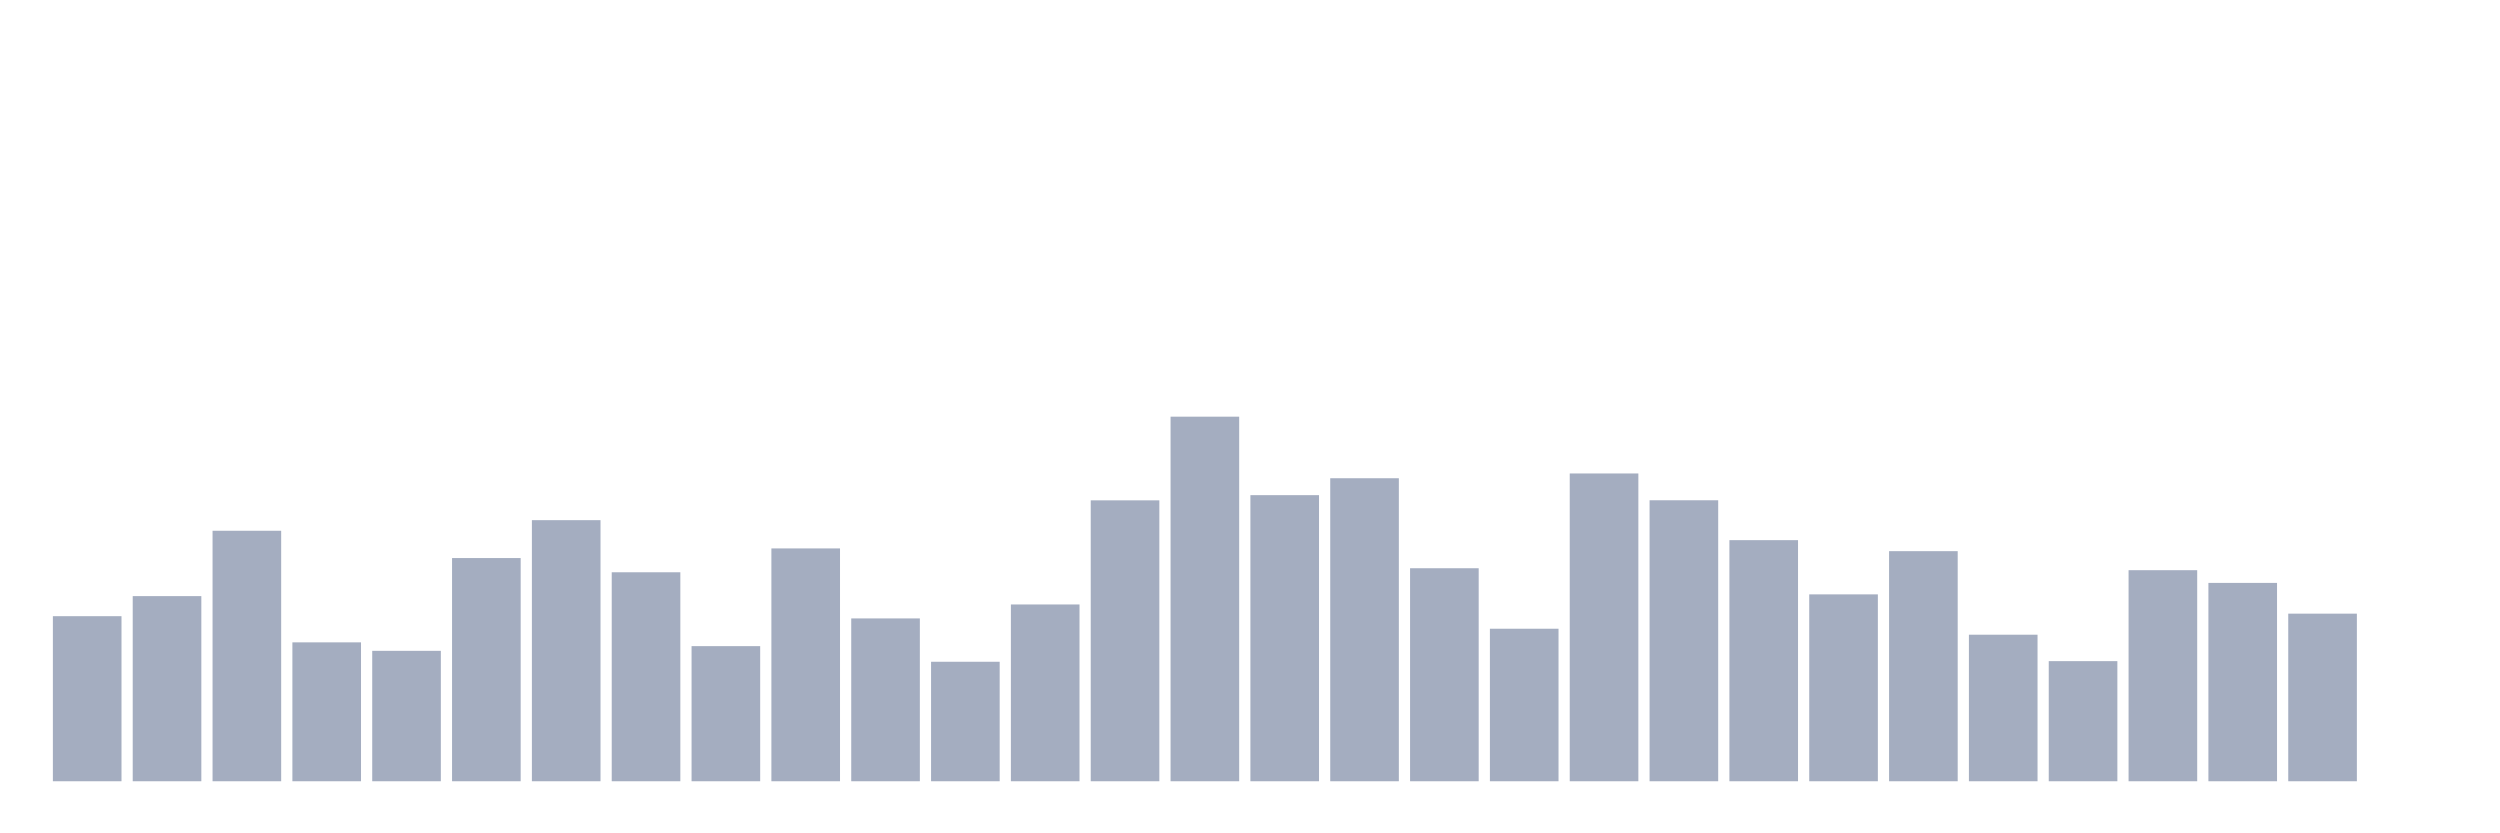 <svg xmlns="http://www.w3.org/2000/svg" viewBox="0 0 480 160"><g transform="translate(10,10)"><rect class="bar" x="0.153" width="13.175" y="108.307" height="31.693" fill="rgb(164,173,192)"></rect><rect class="bar" x="15.482" width="13.175" y="104.454" height="35.546" fill="rgb(164,173,192)"></rect><rect class="bar" x="30.81" width="13.175" y="91.905" height="48.095" fill="rgb(164,173,192)"></rect><rect class="bar" x="46.138" width="13.175" y="113.332" height="26.668" fill="rgb(164,173,192)"></rect><rect class="bar" x="61.466" width="13.175" y="114.96" height="25.04" fill="rgb(164,173,192)"></rect><rect class="bar" x="76.794" width="13.175" y="97.146" height="42.854" fill="rgb(164,173,192)"></rect><rect class="bar" x="92.123" width="13.175" y="89.871" height="50.129" fill="rgb(164,173,192)"></rect><rect class="bar" x="107.451" width="13.175" y="99.875" height="40.125" fill="rgb(164,173,192)"></rect><rect class="bar" x="122.779" width="13.175" y="114.058" height="25.942" fill="rgb(164,173,192)"></rect><rect class="bar" x="138.107" width="13.175" y="95.296" height="44.704" fill="rgb(164,173,192)"></rect><rect class="bar" x="153.436" width="13.175" y="108.737" height="31.263" fill="rgb(164,173,192)"></rect><rect class="bar" x="168.764" width="13.175" y="117.058" height="22.942" fill="rgb(164,173,192)"></rect><rect class="bar" x="184.092" width="13.175" y="106.057" height="33.943" fill="rgb(164,173,192)"></rect><rect class="bar" x="199.42" width="13.175" y="86.066" height="53.934" fill="rgb(164,173,192)"></rect><rect class="bar" x="214.748" width="13.175" y="70" height="70" fill="rgb(164,173,192)"></rect><rect class="bar" x="230.077" width="13.175" y="85.069" height="54.931" fill="rgb(164,173,192)"></rect><rect class="bar" x="245.405" width="13.175" y="81.822" height="58.178" fill="rgb(164,173,192)"></rect><rect class="bar" x="260.733" width="13.175" y="99.101" height="40.899" fill="rgb(164,173,192)"></rect><rect class="bar" x="276.061" width="13.175" y="110.716" height="29.284" fill="rgb(164,173,192)"></rect><rect class="bar" x="291.39" width="13.175" y="80.905" height="59.095" fill="rgb(164,173,192)"></rect><rect class="bar" x="306.718" width="13.175" y="86.05" height="53.95" fill="rgb(164,173,192)"></rect><rect class="bar" x="322.046" width="13.175" y="93.708" height="46.292" fill="rgb(164,173,192)"></rect><rect class="bar" x="337.374" width="13.175" y="104.119" height="35.881" fill="rgb(164,173,192)"></rect><rect class="bar" x="352.702" width="13.175" y="95.822" height="44.178" fill="rgb(164,173,192)"></rect><rect class="bar" x="368.031" width="13.175" y="111.864" height="28.136" fill="rgb(164,173,192)"></rect><rect class="bar" x="383.359" width="13.175" y="116.938" height="23.062" fill="rgb(164,173,192)"></rect><rect class="bar" x="398.687" width="13.175" y="99.476" height="40.524" fill="rgb(164,173,192)"></rect><rect class="bar" x="414.015" width="13.175" y="101.917" height="38.083" fill="rgb(164,173,192)"></rect><rect class="bar" x="429.344" width="13.175" y="107.82" height="32.18" fill="rgb(164,173,192)"></rect><rect class="bar" x="444.672" width="13.175" y="140" height="0" fill="rgb(164,173,192)"></rect></g></svg>